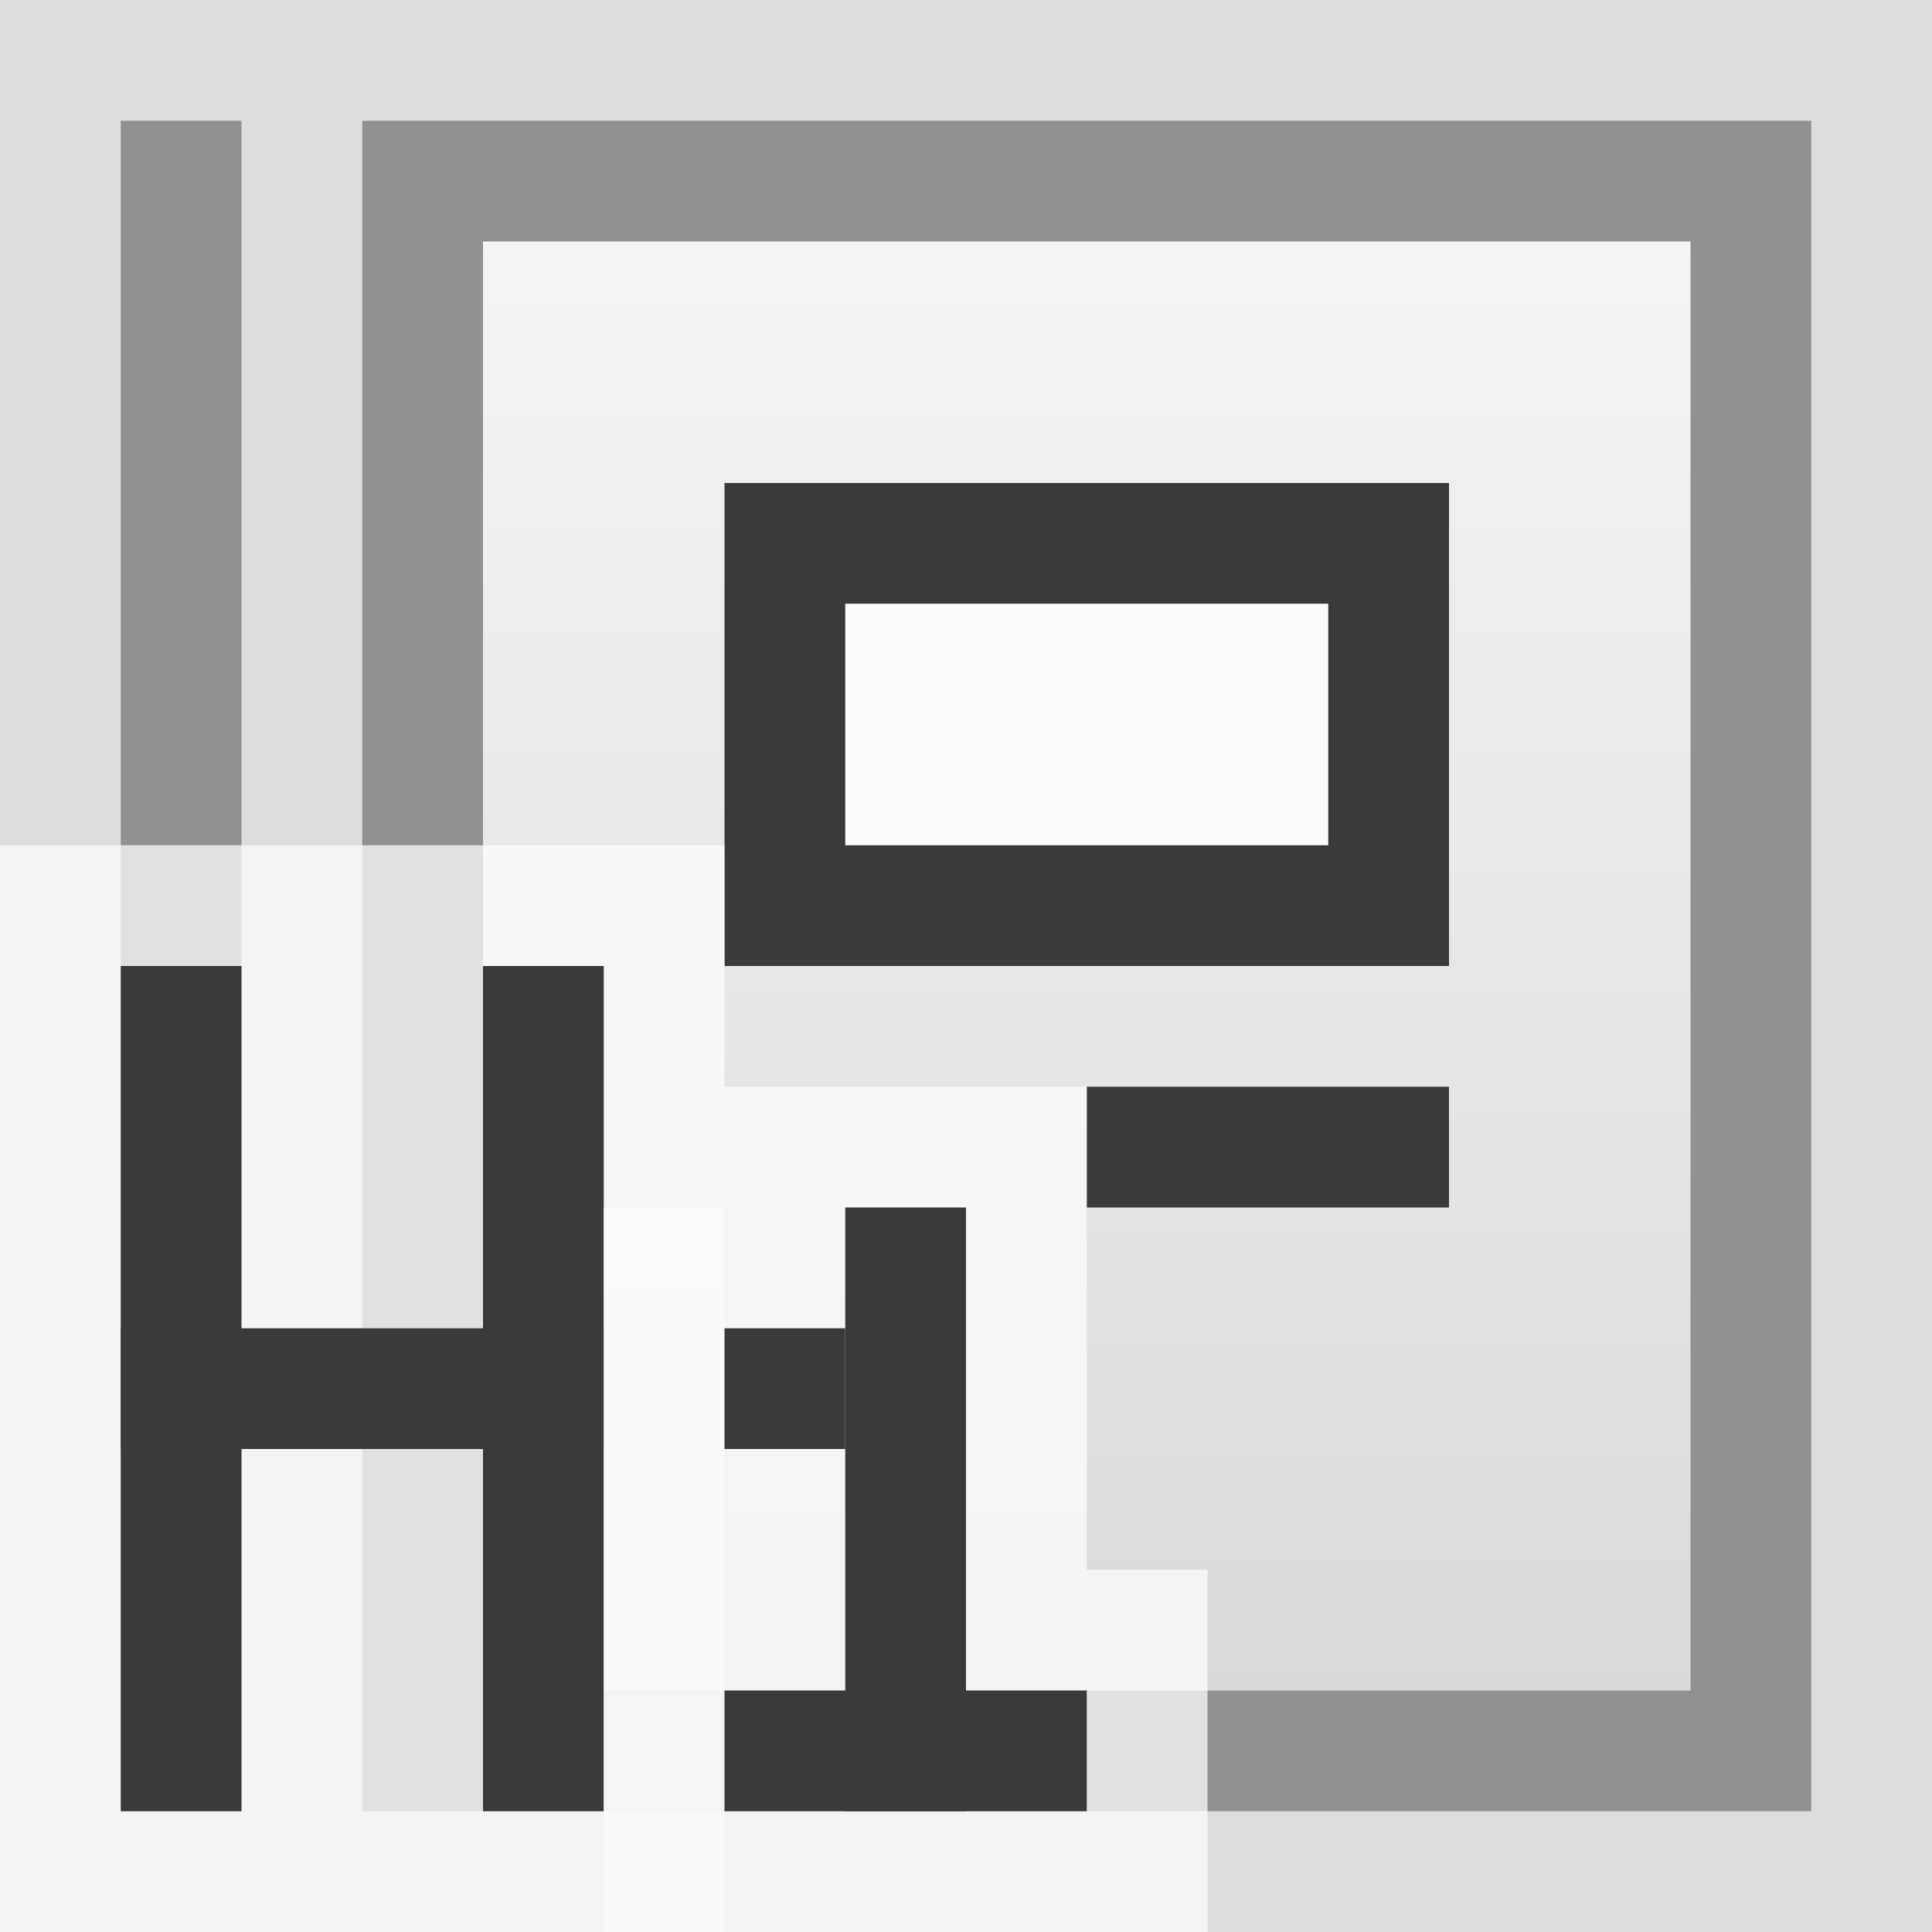 <svg width="16" height="16" viewBox="0 0 16 16" fill="none" xmlns="http://www.w3.org/2000/svg">
<rect x="0" y="0" width="16" height="16" fill="#808080" stroke="none"/>
<g clip-path="url(#clip0_1947_11538)">
<rect width="16" height="16" fill="#FCFCFC" fill-opacity="0.75"/>
<rect x="3.5" y="1.5" width="11" height="13" fill="url(#paint0_linear_1947_11538)" stroke="#919191"/>
<rect x="6.5" y="4.5" width="5" height="3" fill="#FCFCFC" stroke="#3A3A3A"/>
<rect x="9" y="9" width="3" height="1" fill="#3A3A3A"/>
<rect x="1" y="1" width="1" height="14" fill="#919191"/>
<g clip-path="url(#clip1_1947_11538)">
<rect y="7" width="6" height="9" fill="#FCFCFC" fill-opacity="0.75"/>
<rect x="1" y="8" width="1" height="7" fill="#3A3A3A"/>
<rect x="4" y="8" width="1" height="7" fill="#3A3A3A"/>
<rect x="1" y="11" width="4" height="1" fill="#3A3A3A"/>
</g>
<g clip-path="url(#clip2_1947_11538)">
<path d="M6 10V9H9V13H10V16H5V10H6Z" fill="#FCFCFC" fill-opacity="0.75"/>
<rect x="6" y="11" width="1" height="1" fill="#3A3A3A"/>
<rect x="6" y="14" width="3" height="1" fill="#3A3A3A"/>
<rect x="7" y="10" width="1" height="5" fill="#3A3A3A"/>
</g>
</g>
<defs>
<linearGradient id="paint0_linear_1947_11538" x1="9" y1="1" x2="9" y2="15" gradientUnits="userSpaceOnUse">
<stop stop-color="#F4F7F6"/>
<stop offset="1" stop-color="#D8D8D8"/>
</linearGradient>
<clipPath id="clip0_1947_11538">
<rect width="16" height="16" fill="white"/>
</clipPath>
<clipPath id="clip1_1947_11538">
<rect width="6" height="9" fill="white" transform="translate(0 7)"/>
</clipPath>
<clipPath id="clip2_1947_11538">
<rect width="5" height="7" fill="white" transform="translate(5 9)"/>
</clipPath>
</defs>
</svg>
